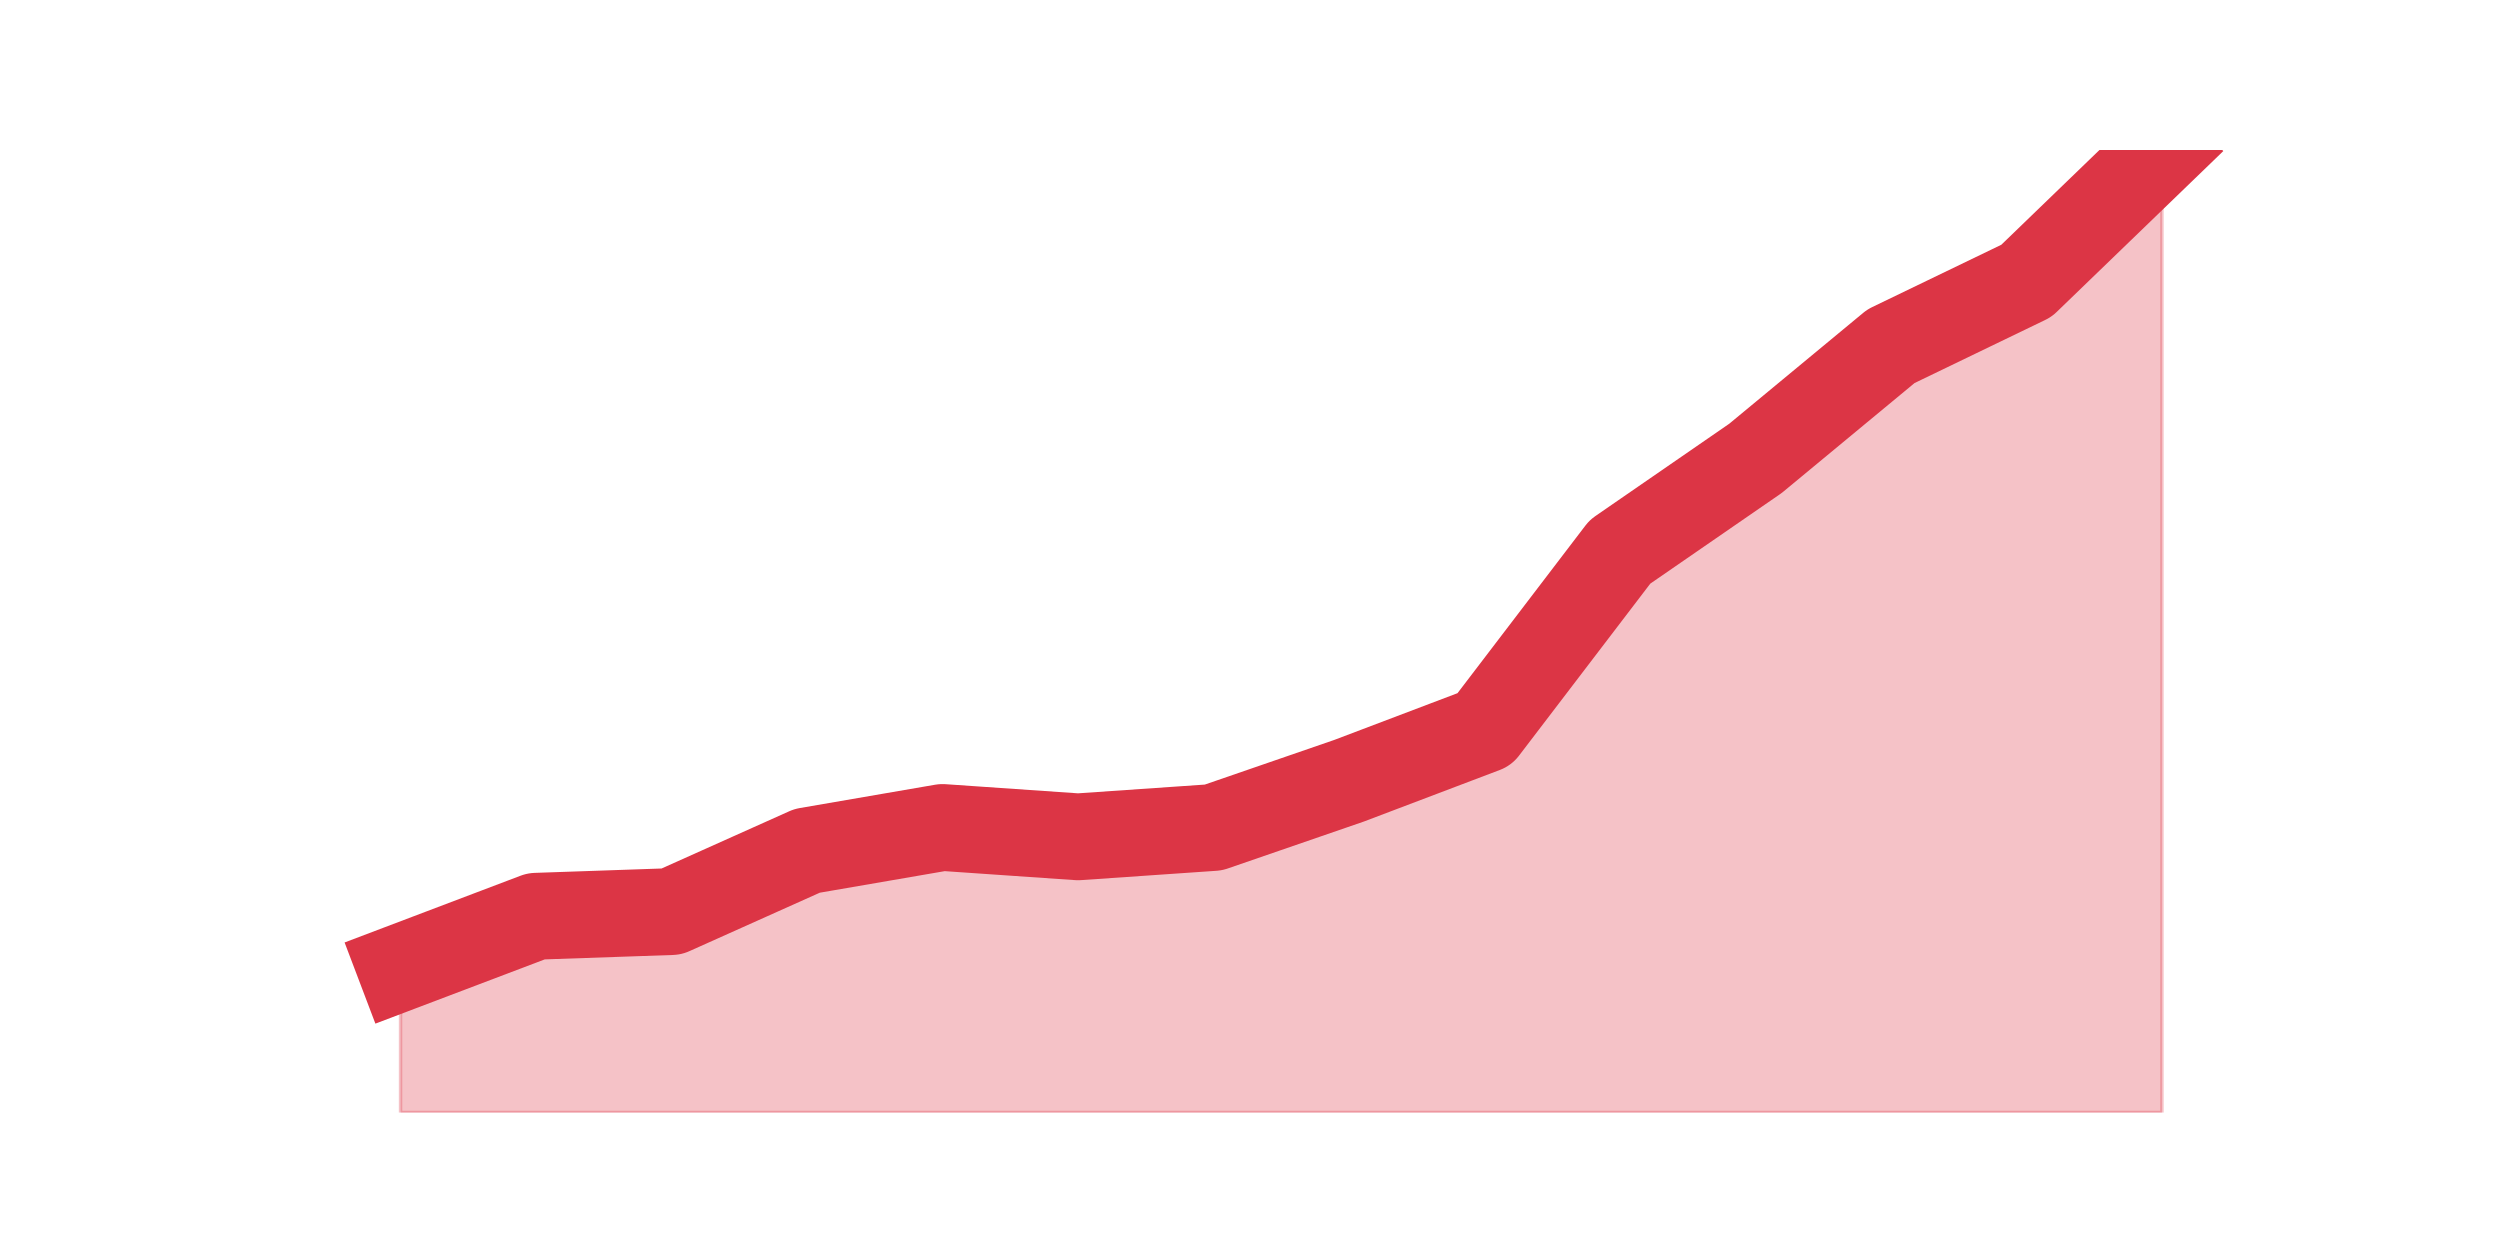 <?xml version="1.0" encoding="utf-8" standalone="no"?>
<!DOCTYPE svg PUBLIC "-//W3C//DTD SVG 1.1//EN"
  "http://www.w3.org/Graphics/SVG/1.1/DTD/svg11.dtd">
<svg height="360pt" version="1.1" viewBox="0 0 720 360" width="720pt" xmlns="http://www.w3.org/2000/svg" xmlns:xlink="http://www.w3.org/1999/xlink">
 <defs>
  <style type="text/css">*{stroke-linecap:butt;stroke-linejoin:round;}</style>
 </defs>
 <g id="figure_1">
  <g id="patch_1">
   <path d="M 0 360 
L 720 360 
L 720 0 
L 0 0 
z
" style="fill:none;"/>
  </g>
  <g id="axes_1">
   <g id="matplotlib.axis_1"/>
   <g id="matplotlib.axis_2"/>
   <g id="PolyCollection_1">
    <defs>
     <path d="M 115.364 -81.315 
L 115.364 -39.6 
L 154.385 -39.6 
L 193.406 -39.6 
L 232.427 -39.6 
L 271.448 -39.6 
L 310.469 -39.6 
L 349.49 -39.6 
L 388.51 -39.6 
L 427.531 -39.6 
L 466.552 -39.6 
L 505.573 -39.6 
L 544.594 -39.6 
L 583.615 -39.6 
L 622.636 -39.6 
L 622.636 -316.8 
L 622.636 -316.8 
L 583.615 -279.122 
L 544.594 -260.283 
L 505.573 -227.988 
L 466.552 -201.076 
L 427.531 -149.942 
L 388.51 -135.14 
L 349.49 -121.683 
L 310.469 -118.992 
L 271.448 -121.683 
L 232.427 -114.955 
L 193.406 -97.462 
L 154.385 -96.117 
L 115.364 -81.315 
z
" id="mb1f4bf5ff2" style="stroke:#dc3545;stroke-opacity:0.3;"/>
    </defs>
    <g clip-path="url(#pbcea1129e5)">
     <use style="fill:#dc3545;fill-opacity:0.3;stroke:#dc3545;stroke-opacity:0.3;" x="0" xlink:href="#mb1f4bf5ff2" y="360"/>
    </g>
   </g>
   <g id="line2d_1">
    <path clip-path="url(#pbcea1129e5)" d="M 115.364 278.685 
L 154.385 263.883 
L 193.406 262.538 
L 232.427 245.045 
L 271.448 238.317 
L 310.469 241.008 
L 349.49 238.317 
L 388.51 224.86 
L 427.531 210.058 
L 466.552 158.924 
L 505.573 132.012 
L 544.594 99.717 
L 583.615 80.878 
L 622.636 43.2 
" style="fill:none;stroke:#dc3545;stroke-linecap:square;stroke-width:25;"/>
   </g>
  </g>
 </g>
 <defs>
  <clipPath id="pbcea1129e5">
   <rect height="277.2" width="558" x="90" y="43.2"/>
  </clipPath>
 </defs>
</svg>
